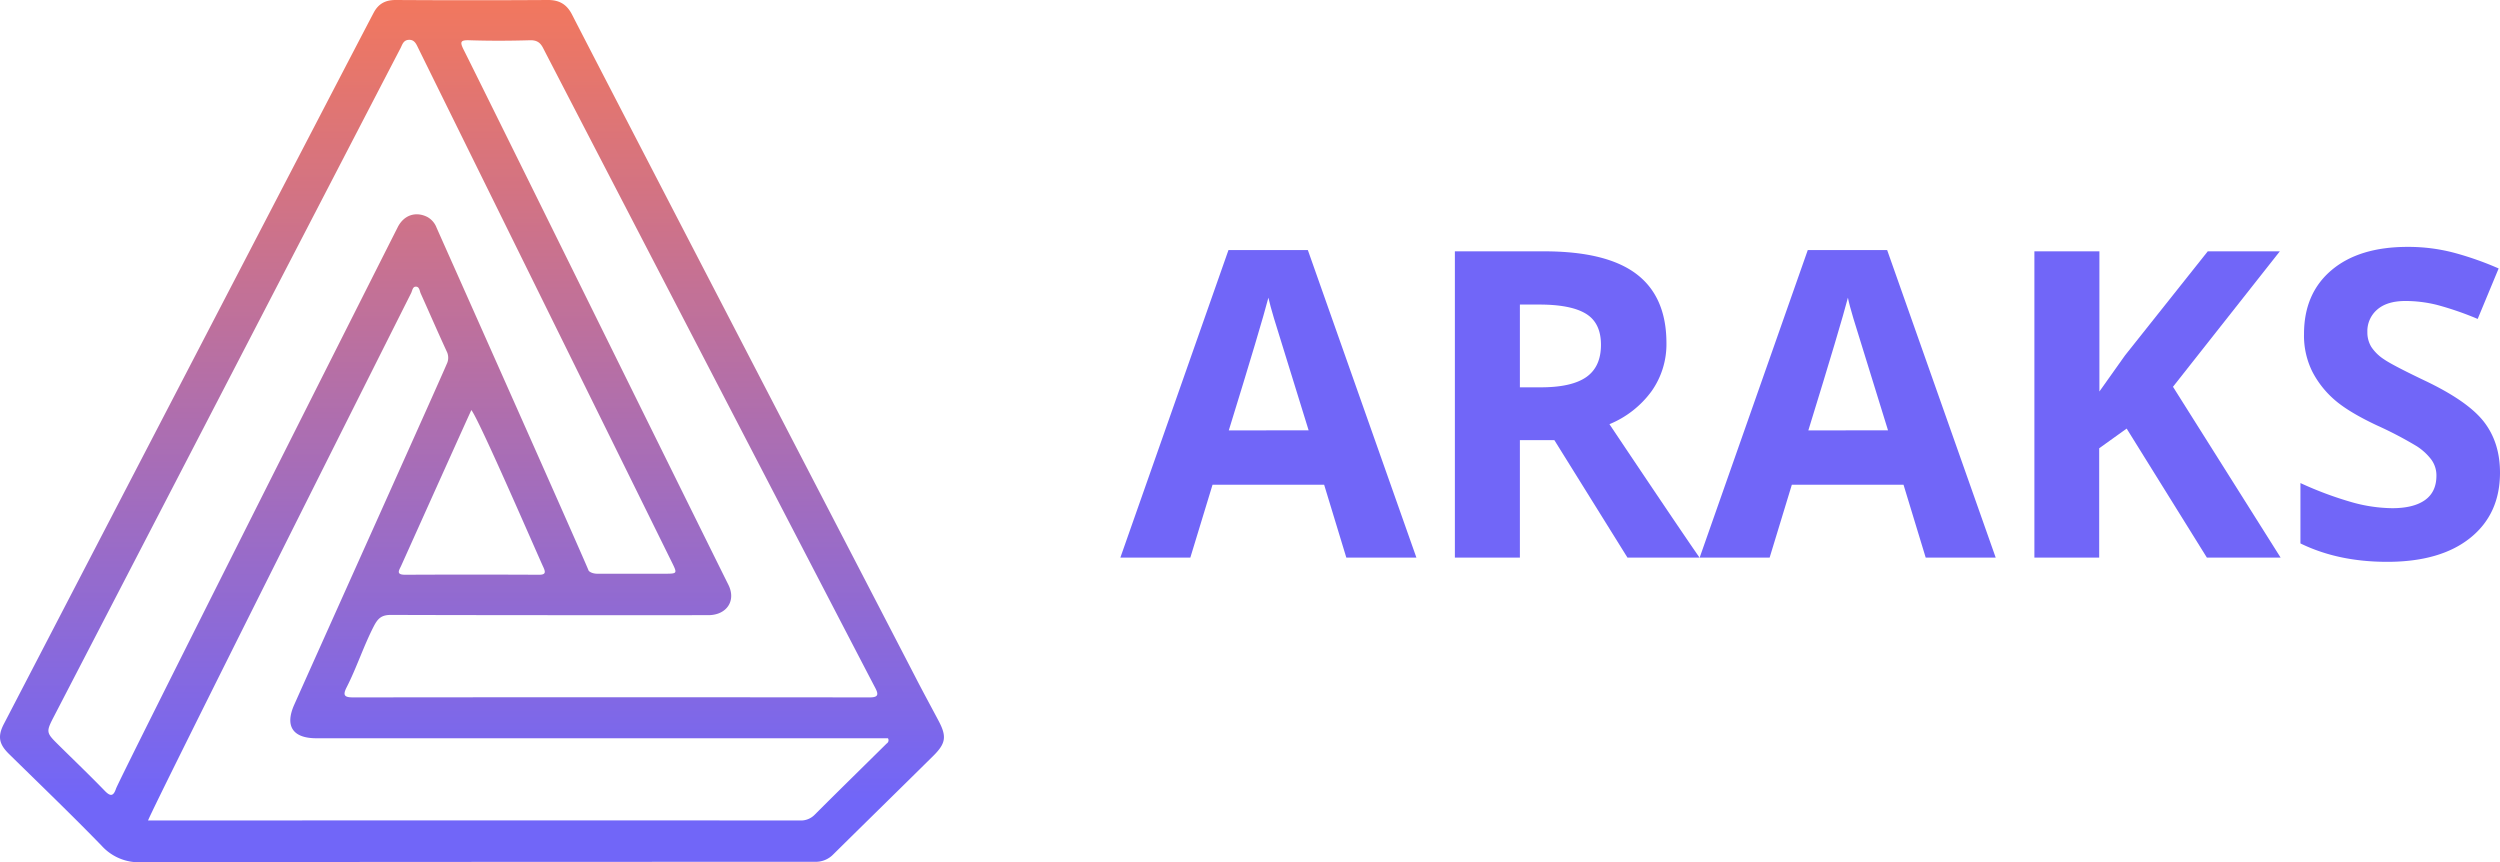 <svg xmlns="http://www.w3.org/2000/svg" xmlns:xlink="http://www.w3.org/1999/xlink" viewBox="0 0 922.88 318.3"><defs><style>.cls-1{fill:#7166f8;}.cls-2{fill:url(#linear-gradient);}</style><linearGradient id="linear-gradient" x1="174.23" y1="-28.4" x2="174.23" y2="295.61" gradientUnits="userSpaceOnUse"><stop offset="0" stop-color="#fe794f"/><stop offset="1" stop-color="#7166f8"/></linearGradient></defs><title>2</title><g id="Layer_2" data-name="Layer 2"><g id="Layer_1-2" data-name="Layer 1"><path class="cls-1" d="M497,205.85l-8.19-26.91H447.61l-8.2,26.91H413.58L453.49,92.32H482.8l40.07,113.53Zm-13.92-47q-11.37-36.59-12.8-41.38c-.95-3.19-1.64-5.72-2.05-7.58q-2.55,9.9-14.62,49Z"/><path class="cls-1" d="M561.07,162.47v43.38h-24V92.78H570q23.06,0,34.11,8.39t11.06,25.49a30,30,0,0,1-5.49,17.75,36.32,36.32,0,0,1-15.55,12.18q25.53,38.13,33.26,49.26h-26.6l-27-43.38Zm0-19.49h7.74q11.37,0,16.78-3.79T591,127.28q0-8.06-5.53-11.45t-17.13-3.4h-7.27Z"/><path class="cls-1" d="M710.88,205.85l-8.19-26.91H661.46l-8.2,26.91H627.43L667.34,92.32h29.31l40.07,113.53Zm-13.92-47q-11.37-36.59-12.8-41.38c-.95-3.19-1.64-5.72-2-7.58q-2.55,9.9-14.61,49Z"/><path class="cls-1" d="M841.9,205.85H814.68l-29.62-47.64-10.14,7.27v40.37H751V92.78h24v51.74l9.44-13.3L815,92.78h26.6l-39.44,50Z"/><path class="cls-1" d="M922.88,174.45q0,15.31-11,24.13t-30.67,8.82q-18.11,0-32-6.8V178.32a131.78,131.78,0,0,0,19.38,7.19,56.9,56.9,0,0,0,14.5,2.09q7.89,0,12.1-3c2.81-2,4.22-5,4.22-9a9.89,9.89,0,0,0-1.86-5.91,20.9,20.9,0,0,0-5.45-5,141.31,141.31,0,0,0-14.66-7.66q-10.36-4.87-15.55-9.36a35.14,35.14,0,0,1-8.27-10.44,29.82,29.82,0,0,1-3.09-13.92q0-15,10.17-23.59t28.11-8.58a66,66,0,0,1,16.82,2.09,116.14,116.14,0,0,1,16.75,5.87l-7.74,18.64a113.94,113.94,0,0,0-15-5.18A48.22,48.22,0,0,0,888,111.11q-6.81,0-10.44,3.17a10.45,10.45,0,0,0-3.64,8.28,10.27,10.27,0,0,0,1.47,5.53,16.2,16.2,0,0,0,4.68,4.56q3.21,2.21,15.2,7.93,15.86,7.57,21.73,15.2T922.88,174.45Z"/><path class="cls-2" d="M346.51,266.15c-2.84-5.37-5.76-10.7-8.54-16.11C333.05,240.47,220.11,22.93,211.19,5.42,209.29,1.69,206.58,0,202.34,0Q174.2.17,146.06,0c-3.76,0-6.33,1.35-8.1,4.66C132.08,15.74,14.75,241.61,1.42,267.27c-2.37,4.58-1.79,7.44,1.89,11.05,11.44,11.24,23,22.34,34.18,33.85A18.53,18.53,0,0,0,52,318.3c80.21-.17,246.28-.15,249.11-.16a9,9,0,0,0,6.53-2.78c12.24-12.1,24.55-24.13,36.79-36.24C349.17,274.45,349.54,271.88,346.51,266.15ZM173.23,14.86c7.45.25,14.91.22,22.36,0,2.64-.08,3.93.89,5,3.07,4.49,8.78,118.74,228.91,122.51,236,1.32,2.51,1.1,3.53-2.13,3.52q-95.22-.11-190.46,0c-3.19,0-4.16-.58-2.55-3.73,3.75-7.36,6.27-15.26,10.07-22.62,1.51-2.9,2.9-4.11,6.28-4.1,38.3.13,116.69.11,117.59.08,6.46-.21,9.87-5.4,7-11.18-5.63-11.22-92.22-186.64-97.83-197.72C169.73,15.45,170,14.76,173.23,14.86ZM174,151.38c2.8,3.36,24.61,53.78,26.51,57.84.9,1.93,1.1,3-1.68,2.95q-24.65-.12-49.28,0c-3.56,0-2.17-1.73-1.46-3.31C155.86,191.59,173.16,153.11,174,151.38ZM42.83,291.13c-.91,2.66-1.94,3.09-4.11.85-5.54-5.72-11.29-11.23-16.95-16.82-4.88-4.83-4.89-4.83-1.6-11.17C26.65,251.5,144.45,24.23,147.81,17.87c.66-1.23,1-3,3-3.16,2.18-.17,2.85,1.54,3.56,3,10.12,20.57,92.87,188.25,93.53,189.6,2.21,4.47,2.24,4.47-2.55,4.48q-11.47,0-22.94,0c-1.64,0-3.33.21-4.81-.82,0,0-1.19-1.16-.25-.17-.46-1.63-50-112.87-56.17-126.7a7.55,7.55,0,0,0-3.42-4c-4.23-2.14-8.65-.77-10.94,3.77C134.62,108,44,287.69,42.83,291.13Zm284.49-16.66c-8.85,8.75-17.76,17.46-26.56,26.27a7.09,7.09,0,0,1-5.47,2.14c-78.79-.05-238.91,0-240.64,0,2.17-5.72,87.81-176.19,97.11-194.67.44-.89.55-2.32,1.64-2.39,1.46-.09,1.47,1.53,1.91,2.51,3.21,7.13,6.32,14.3,9.59,21.39a5.21,5.21,0,0,1,0,4.68c-2.2,5.32-45.3,101.13-56.28,125.74-3.54,7.94-.51,12.39,8.17,12.39h211A1.4,1.4,0,0,1,327.32,274.47Z"/></g></g></svg>